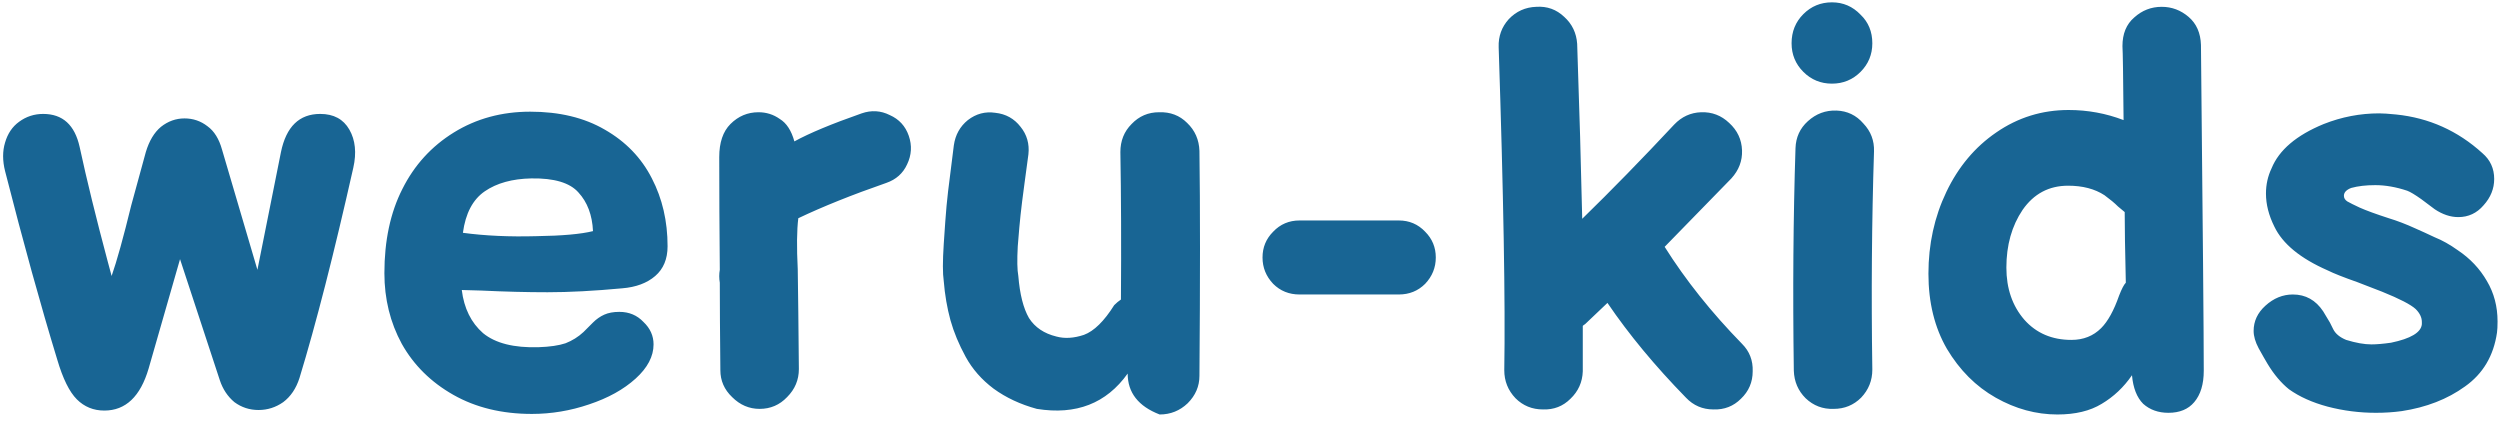 <svg width="642" height="108" viewBox="0 0 642 108" fill="none" xmlns="http://www.w3.org/2000/svg">
<path d="M26.792 105.432C24.008 105.432 21.656 104.472 19.736 102.552C17.816 100.632 16.136 97.224 14.696 92.328C10.472 78.504 6.008 62.376 1.304 43.944C0.632 41.256 0.632 38.808 1.304 36.6C1.976 34.296 3.176 32.52 4.904 31.272C6.728 29.928 8.792 29.256 11.096 29.256C16.088 29.256 19.208 32.088 20.456 37.752C22.28 46.2 24.68 55.992 27.656 67.128L28.664 70.872C30.008 67.032 31.688 60.984 33.704 52.728L37.448 39.048C38.312 36.168 39.608 34.008 41.336 32.568C43.16 31.128 45.176 30.408 47.384 30.408C49.592 30.408 51.56 31.08 53.288 32.424C55.016 33.672 56.264 35.688 57.032 38.472L66.104 69.288L72.152 39.048C73.496 32.52 76.856 29.256 82.232 29.256C85.688 29.256 88.184 30.6 89.72 33.288C91.256 35.976 91.592 39.24 90.728 43.08C85.736 65.256 81.128 83.256 76.904 97.08C76.04 99.768 74.648 101.832 72.728 103.272C70.808 104.616 68.696 105.288 66.392 105.288C64.088 105.288 62.024 104.616 60.2 103.272C58.472 101.832 57.224 99.96 56.456 97.656L46.232 66.552L38.168 94.632C36.056 101.832 32.264 105.432 26.792 105.432ZM136.585 106.296C128.905 106.296 122.185 104.664 116.425 101.4C110.665 98.136 106.249 93.768 103.177 88.296C100.201 82.824 98.713 76.776 98.713 70.152C98.713 61.8 100.249 54.6 103.321 48.552C106.393 42.408 110.809 37.56 116.569 34.008C122.329 30.456 128.857 28.68 136.153 28.68C143.641 28.68 150.025 30.216 155.305 33.288C160.681 36.36 164.713 40.536 167.401 45.816C170.089 51 171.433 56.808 171.433 63.24C171.433 66.504 170.377 69.048 168.265 70.872C166.153 72.696 163.321 73.752 159.769 74.04C152.569 74.712 146.185 75.048 140.617 75.048C135.337 75.048 129.673 74.904 123.625 74.616L118.585 74.472C119.161 79.176 120.985 82.872 124.057 85.56C127.225 88.152 131.977 89.352 138.313 89.16C141.193 89.064 143.497 88.728 145.225 88.152C146.953 87.48 148.489 86.52 149.833 85.272C150.601 84.504 151.417 83.688 152.281 82.824C153.145 81.96 154.105 81.288 155.161 80.808C156.217 80.328 157.513 80.088 159.049 80.088C161.545 80.088 163.609 80.952 165.241 82.68C166.969 84.312 167.833 86.232 167.833 88.44C167.833 91.512 166.297 94.44 163.225 97.224C160.153 100.008 156.169 102.216 151.273 103.848C146.473 105.48 141.577 106.296 136.585 106.296ZM118.873 59.784C124.537 60.552 130.825 60.84 137.737 60.648C144.361 60.552 149.209 60.12 152.281 59.352C152.089 55.224 150.841 51.912 148.537 49.416C146.329 46.92 142.297 45.72 136.441 45.816C131.545 45.912 127.561 47.016 124.489 49.128C121.417 51.24 119.545 54.792 118.873 59.784ZM188.013 101.976C185.997 100.056 184.989 97.752 184.989 95.064C184.893 85.56 184.845 78.072 184.845 72.6C184.653 71.448 184.653 70.344 184.845 69.288C184.749 58.632 184.701 48.984 184.701 40.344C184.701 36.6 185.661 33.768 187.581 31.848C189.597 29.832 191.997 28.824 194.781 28.824C196.797 28.824 198.621 29.4 200.253 30.552C201.981 31.608 203.229 33.528 203.997 36.312C207.837 34.2 213.597 31.8 221.277 29.112C223.773 28.248 226.173 28.392 228.477 29.544C230.877 30.6 232.509 32.376 233.373 34.872C234.237 37.368 234.093 39.816 232.941 42.216C231.885 44.52 230.109 46.104 227.613 46.968C218.781 50.04 211.245 53.064 205.005 56.04C204.621 59.112 204.573 63.48 204.861 69.144C204.957 75.192 205.053 83.736 205.149 94.776C205.149 97.56 204.141 99.96 202.125 101.976C200.205 103.992 197.853 105 195.069 105C192.381 105 190.029 103.992 188.013 101.976ZM297.793 106.44C292.321 104.328 289.585 100.824 289.585 95.928C284.113 103.608 276.337 106.632 266.257 105C262.033 103.848 258.337 102.12 255.169 99.816C252.097 97.512 249.697 94.776 247.969 91.608C246.241 88.44 244.945 85.32 244.081 82.248C243.217 79.08 242.641 75.72 242.353 72.168C242.065 70.248 242.065 67.08 242.353 62.664C242.641 58.248 242.881 54.984 243.073 52.872C243.265 50.76 243.601 47.88 244.081 44.232C244.561 40.488 244.849 38.184 244.945 37.32C245.329 34.632 246.529 32.472 248.545 30.84C250.657 29.208 253.009 28.584 255.601 28.968C258.289 29.256 260.449 30.456 262.081 32.568C263.713 34.584 264.385 36.936 264.097 39.624L263.089 47.112C262.609 50.664 262.273 53.352 262.081 55.176C261.889 56.904 261.649 59.592 261.361 63.24C261.169 66.792 261.217 69.336 261.505 70.872C261.889 75.576 262.801 79.176 264.241 81.672C265.777 84.072 268.129 85.656 271.297 86.424C273.409 87 275.761 86.856 278.353 85.992C280.945 85.032 283.537 82.488 286.129 78.36C286.705 77.784 287.281 77.304 287.857 76.92C287.953 62.808 287.905 50.184 287.713 39.048C287.713 36.168 288.673 33.768 290.593 31.848C292.513 29.832 294.865 28.824 297.649 28.824C300.529 28.728 302.929 29.64 304.849 31.56C306.865 33.48 307.921 35.88 308.017 38.76C308.209 52.968 308.209 72.216 308.017 96.504C308.017 99.192 307.009 101.544 304.993 103.56C302.977 105.48 300.577 106.44 297.793 106.44ZM333.72 75.624C331.032 75.624 328.776 74.712 326.952 72.888C325.128 70.968 324.216 68.712 324.216 66.12C324.216 63.528 325.128 61.32 326.952 59.496C328.776 57.576 331.032 56.616 333.72 56.616H359.208C361.896 56.616 364.152 57.576 365.976 59.496C367.8 61.32 368.712 63.528 368.712 66.12C368.712 68.712 367.8 70.968 365.976 72.888C364.152 74.712 361.896 75.624 359.208 75.624H333.72ZM432.954 102.12C424.986 93.96 418.266 85.848 412.794 77.784L407.034 83.256C406.842 83.352 406.65 83.496 406.458 83.688V95.352C406.362 98.136 405.306 100.488 403.29 102.408C401.37 104.328 399.018 105.24 396.234 105.144C393.45 105.144 391.098 104.184 389.178 102.264C387.258 100.248 386.298 97.848 386.298 95.064C386.586 77.784 386.106 50.136 384.858 12.12C384.762 9.336 385.626 6.936 387.45 4.92C389.37 2.904 391.722 1.848 394.506 1.752C397.29 1.56 399.69 2.424 401.706 4.344C403.722 6.168 404.826 8.472 405.018 11.256C405.594 28.056 406.026 43.032 406.314 56.184C413.802 48.888 421.674 40.824 429.93 31.992C431.85 29.976 434.154 28.92 436.842 28.824C439.626 28.728 442.026 29.64 444.042 31.56C446.154 33.48 447.258 35.832 447.354 38.616C447.45 41.304 446.538 43.704 444.618 45.816L427.482 63.384C432.858 71.928 439.482 80.232 447.354 88.296C449.274 90.216 450.186 92.568 450.09 95.352C450.09 98.136 449.082 100.488 447.066 102.408C445.146 104.328 442.794 105.24 440.01 105.144C437.226 105.144 434.874 104.136 432.954 102.12ZM460.653 95.208C460.365 74.856 460.509 55.8 461.085 38.04C461.181 35.256 462.237 32.952 464.253 31.128C466.365 29.208 468.813 28.296 471.597 28.392C474.381 28.488 476.685 29.592 478.509 31.704C480.429 33.72 481.341 36.12 481.245 38.904C480.669 56.856 480.525 75.528 480.813 94.92C480.813 97.704 479.853 100.104 477.933 102.12C476.013 104.04 473.661 105 470.877 105C468.093 105.096 465.693 104.184 463.677 102.264C461.757 100.344 460.749 97.992 460.653 95.208ZM477.789 3.768C479.805 5.688 480.813 8.136 480.813 11.112C480.813 13.992 479.805 16.44 477.789 18.456C475.773 20.472 473.325 21.48 470.445 21.48C467.565 21.48 465.117 20.472 463.101 18.456C461.085 16.44 460.077 13.992 460.077 11.112C460.077 8.136 461.085 5.64 463.101 3.624C465.117 1.608 467.565 0.6 470.445 0.6C473.325 0.6 475.773 1.656 477.789 3.768ZM528.342 106.44C522.87 106.44 517.59 105 512.502 102.12C507.414 99.24 503.238 95.064 499.974 89.592C496.806 84.12 495.222 77.688 495.222 70.296C495.222 62.712 496.758 55.704 499.83 49.272C502.902 42.84 507.174 37.752 512.646 34.008C518.214 30.168 524.406 28.248 531.222 28.248C536.118 28.248 540.822 29.112 545.334 30.84C545.238 19.608 545.142 13.272 545.046 11.832C545.046 8.664 546.054 6.216 548.07 4.488C550.086 2.664 552.438 1.752 555.126 1.752C557.718 1.752 560.022 2.616 562.038 4.344C564.054 6.072 565.11 8.472 565.206 11.544C565.686 58.68 565.926 86.568 565.926 95.208C565.926 98.664 565.11 101.352 563.478 103.272C561.942 105.096 559.734 106.008 556.854 106.008C554.262 106.008 552.102 105.24 550.374 103.704C548.742 102.072 547.782 99.624 547.494 96.36C545.382 99.432 542.79 101.88 539.718 103.704C536.742 105.528 532.95 106.44 528.342 106.44ZM531.942 87.288C535.014 87.288 537.558 86.28 539.574 84.264C541.302 82.536 542.838 79.752 544.182 75.912C544.854 74.184 545.43 73.08 545.91 72.6C545.718 64.344 545.622 58.296 545.622 54.456C545.43 54.264 544.854 53.784 543.894 53.016C543.03 52.152 541.878 51.192 540.438 50.136C537.942 48.504 534.822 47.688 531.078 47.688C526.182 47.688 522.294 49.752 519.414 53.88C516.63 58.008 515.238 62.952 515.238 68.712C515.238 74.088 516.774 78.552 519.846 82.104C522.918 85.56 526.95 87.288 531.942 87.288ZM610.124 106.008C605.9 106.008 601.772 105.48 597.74 104.424C593.804 103.368 590.492 101.88 587.804 99.96C585.788 98.328 583.964 96.168 582.332 93.48L581.324 91.752L580.028 89.448C579.164 87.816 578.732 86.328 578.732 84.984C578.732 82.488 579.74 80.328 581.756 78.504C583.868 76.584 586.22 75.624 588.812 75.624C592.076 75.624 594.668 77.064 596.588 79.944L598.316 82.824L599.18 84.552C599.756 85.704 600.86 86.616 602.492 87.288C604.988 88.056 607.148 88.44 608.972 88.44C610.316 88.44 611.996 88.296 614.012 88.008C619.1 86.952 621.74 85.368 621.932 83.256V82.68C621.932 81.528 621.404 80.424 620.348 79.368C619.1 78.216 616.22 76.728 611.708 74.904L605.372 72.456C601.82 71.208 599.276 70.2 597.74 69.432C590.732 66.36 586.172 62.616 584.06 58.2C582.62 55.32 581.9 52.488 581.9 49.704C581.9 47.4 582.38 45.24 583.34 43.224C585.26 38.52 589.724 34.728 596.732 31.848C601.34 30.024 606.092 29.112 610.988 29.112C611.948 29.112 613.388 29.208 615.308 29.4C623.756 30.264 631.148 33.576 637.484 39.336C639.5 41.064 640.508 43.272 640.508 45.96C640.508 48.456 639.596 50.712 637.772 52.728C636.044 54.744 633.884 55.752 631.292 55.752C629.276 55.752 627.26 55.08 625.244 53.736L621.788 51.144C620.156 49.992 618.956 49.272 618.188 48.984C615.308 48.024 612.572 47.544 609.98 47.544C607.58 47.544 605.516 47.784 603.788 48.264C602.54 48.744 601.916 49.416 601.916 50.28C601.916 50.856 602.204 51.336 602.78 51.72C603.452 52.104 604.508 52.632 605.948 53.304C607.676 54.072 610.172 54.984 613.436 56.04C615.644 56.712 617.9 57.576 620.204 58.632C621.74 59.304 623.42 60.072 625.244 60.936C627.164 61.704 629.132 62.808 631.148 64.248C634.316 66.36 636.812 69 638.636 72.168C640.46 75.24 641.372 78.696 641.372 82.536C641.372 83.784 641.324 84.744 641.228 85.416C640.364 91.368 637.628 95.976 633.02 99.24C628.508 102.504 623.084 104.616 616.748 105.576C614.636 105.864 612.428 106.008 610.124 106.008Z" fill="#186594"/>
</svg>
